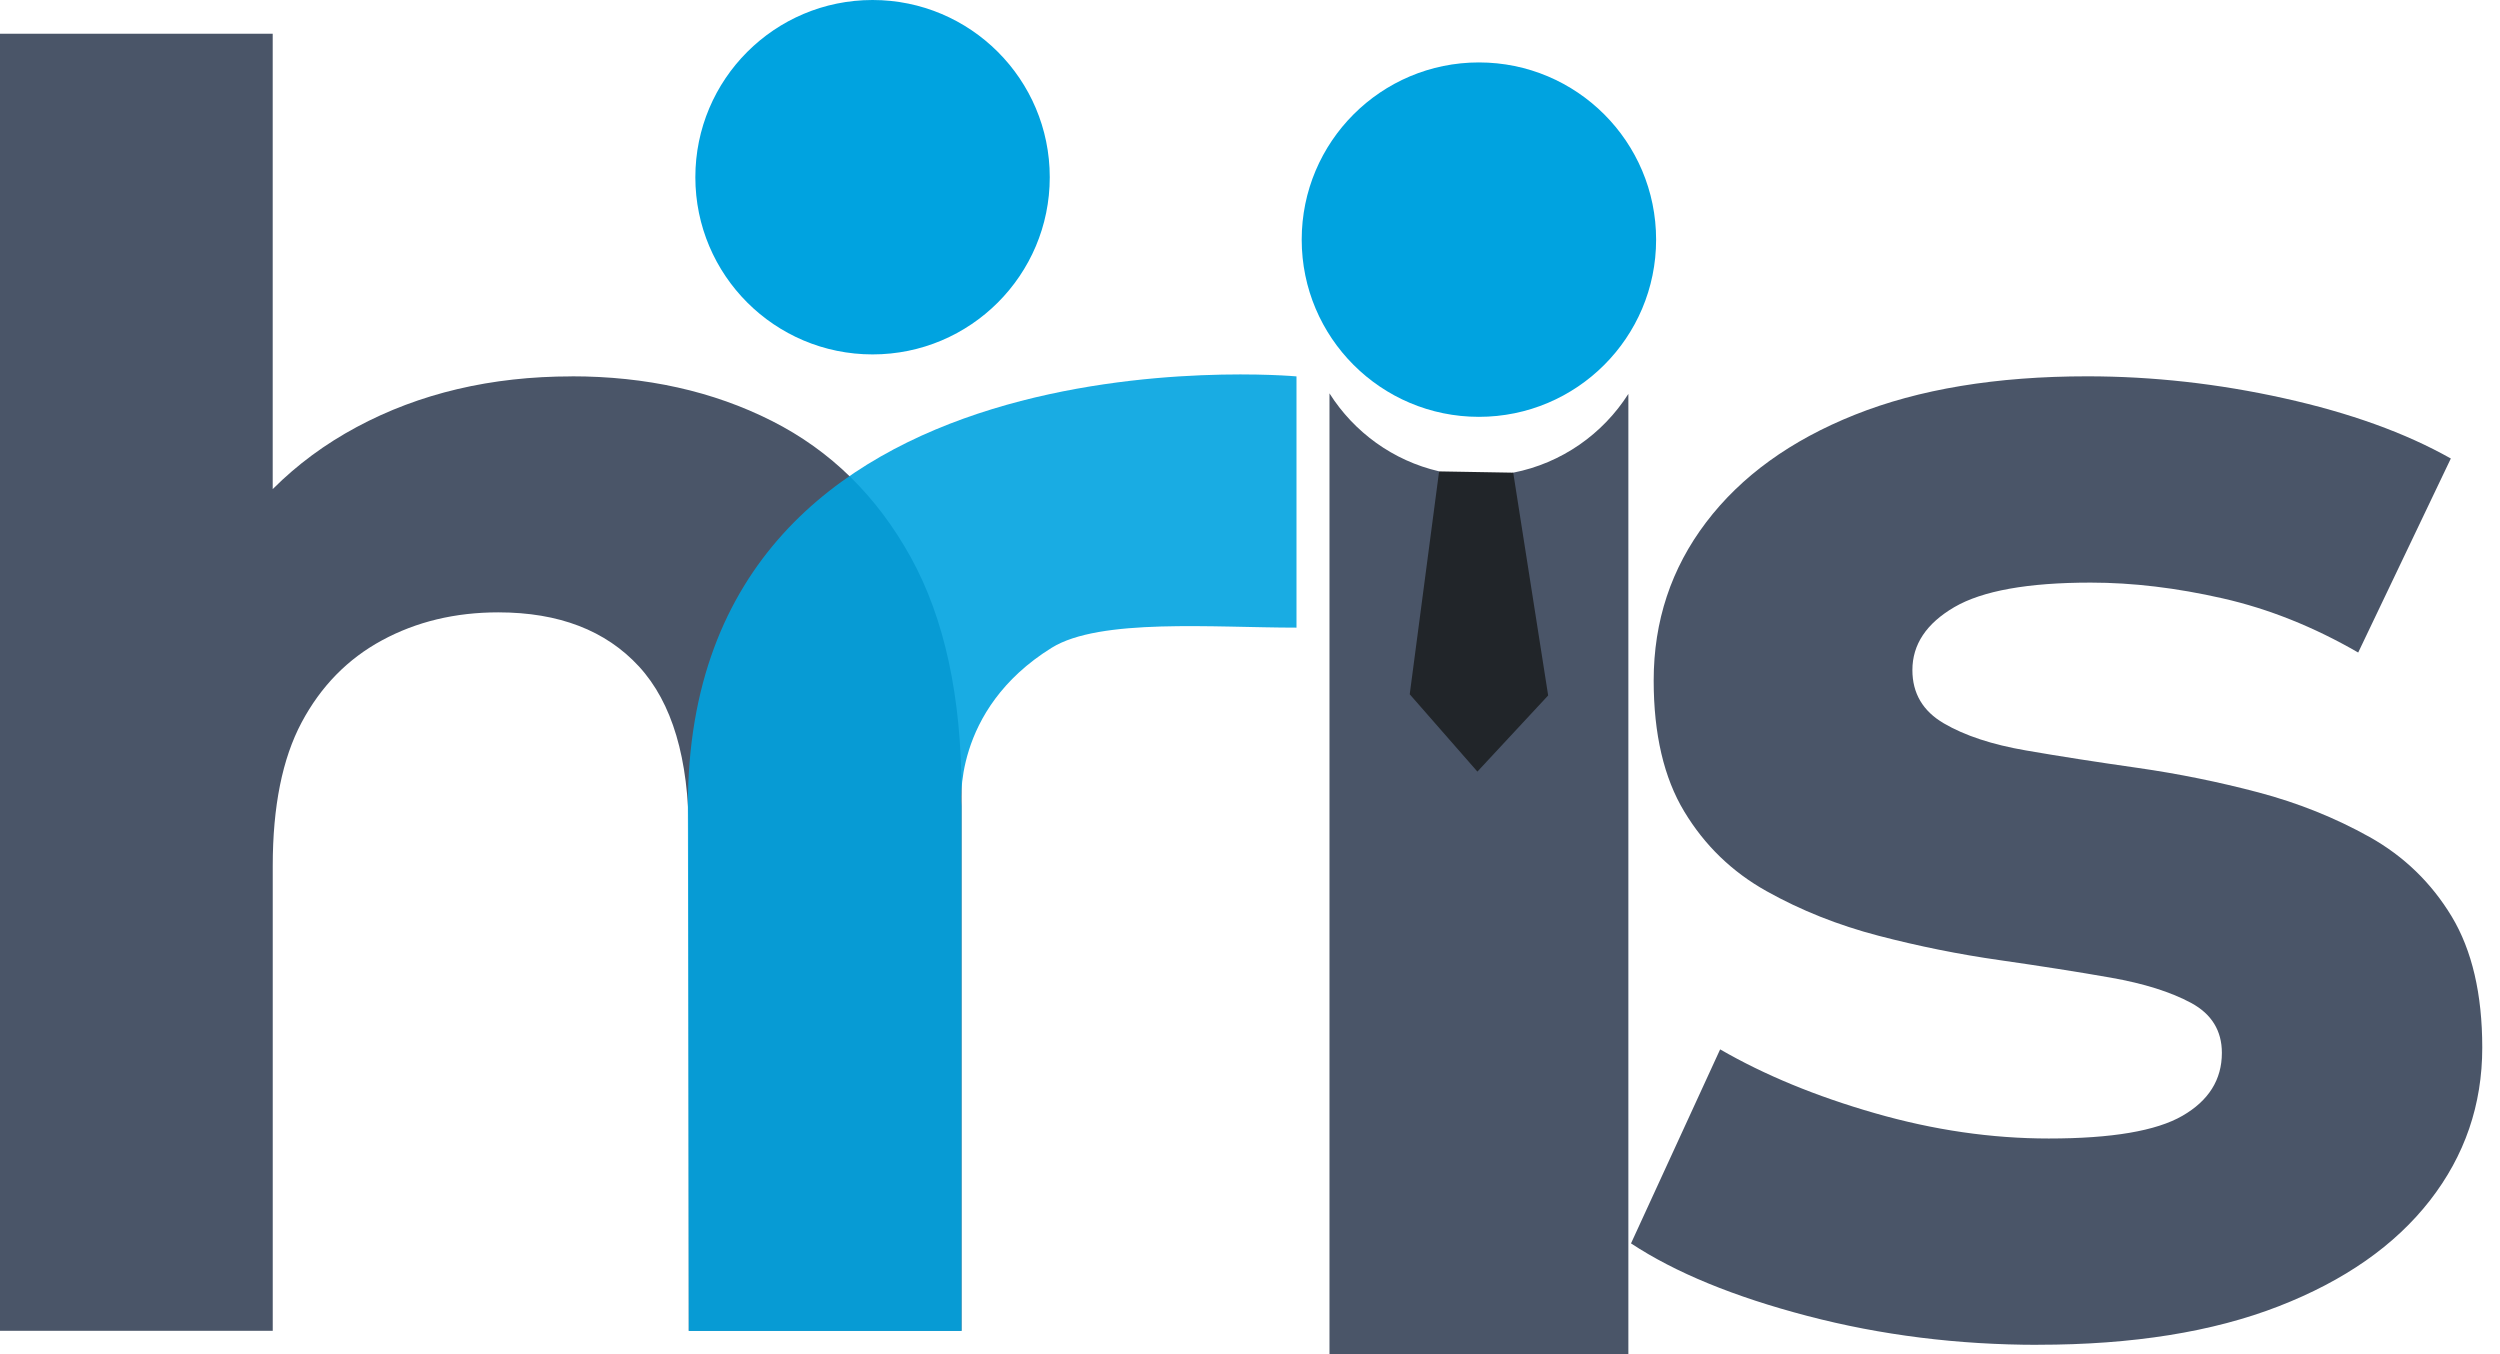 <svg width="72" height="39" viewBox="0 0 72 39" fill="none" xmlns="http://www.w3.org/2000/svg">
<g clip-path="url(#clip0_2887_18608)">
<path d="M43.581 13.613H43.564C43.551 13.736 43.465 13.851 43.304 13.851C43.249 13.851 43.202 13.835 43.164 13.812C42.947 13.81 42.727 13.806 42.51 13.817C42.244 13.829 41.978 13.821 41.714 13.838C41.566 13.847 41.454 13.712 41.444 13.574C40.12 13.268 38.994 12.444 38.289 11.329V38.999H46.897V11.344C46.162 12.499 44.974 13.341 43.581 13.613Z" fill="#4A5568"/>
<path d="M16.463 10.838C18.61 10.838 20.533 11.266 22.228 12.122C23.923 12.978 25.257 14.288 26.231 16.05C27.203 17.812 27.692 20.069 27.692 22.822V38.328H19.837V24.029C19.837 21.848 19.359 20.236 18.403 19.195C17.446 18.155 16.095 17.636 14.35 17.636C13.108 17.636 11.991 17.905 11.002 18.441C10.011 18.977 9.24 19.767 8.686 20.807C8.132 21.848 7.855 23.224 7.855 24.936V38.328H0V0.971H7.854V18.744L6.092 16.479C7.064 14.666 8.458 13.274 10.271 12.3C12.083 11.327 14.148 10.84 16.463 10.84V10.838Z" fill="#4A5568"/>
<path d="M58.702 38.731C56.386 38.731 54.172 38.454 52.057 37.9C49.942 37.347 48.247 36.65 46.973 35.81L49.54 30.222C50.815 30.959 52.3 31.573 53.995 32.059C55.69 32.547 57.36 32.789 59.005 32.789C60.818 32.789 62.102 32.571 62.856 32.134C63.611 31.698 63.99 31.094 63.99 30.322C63.99 29.685 63.695 29.205 63.109 28.887C62.522 28.569 61.749 28.326 60.793 28.157C59.838 27.989 58.771 27.822 57.596 27.653C56.421 27.486 55.255 27.251 54.096 26.948C52.938 26.646 51.864 26.218 50.874 25.664C49.884 25.11 49.095 24.348 48.508 23.374C47.92 22.402 47.626 21.141 47.626 19.598C47.626 17.887 48.13 16.369 49.137 15.042C50.144 13.716 51.569 12.684 53.417 11.946C55.263 11.208 57.495 10.838 60.113 10.838C61.992 10.838 63.881 11.048 65.776 11.469C67.673 11.889 69.276 12.467 70.584 13.205L67.916 18.793C66.64 18.055 65.339 17.534 64.014 17.233C62.688 16.931 61.421 16.779 60.212 16.779C58.4 16.779 57.092 17.015 56.285 17.485C55.48 17.956 55.077 18.56 55.077 19.298C55.077 19.969 55.379 20.48 55.983 20.833C56.587 21.186 57.376 21.446 58.349 21.613C59.322 21.782 60.397 21.949 61.571 22.116C62.746 22.285 63.904 22.52 65.045 22.822C66.186 23.124 67.252 23.552 68.243 24.105C69.232 24.659 70.022 25.423 70.609 26.395C71.195 27.369 71.489 28.628 71.489 30.171C71.489 31.817 70.986 33.284 69.98 34.576C68.973 35.868 67.52 36.884 65.625 37.621C63.728 38.359 61.421 38.729 58.702 38.729V38.731Z" fill="#4A5568"/>
<path opacity="0.9" d="M27.691 38.328V23.206C27.691 23.206 27.396 20.453 30.287 18.657C31.674 17.795 34.943 18.076 37.339 18.076V10.84C37.339 10.84 19.811 9.229 19.811 23.207L19.837 38.33H27.692L27.691 38.328Z" fill="#00A3E0"/>
<path d="M25.13 10.207C27.948 10.207 30.233 7.922 30.233 5.104C30.233 2.285 27.948 0 25.13 0C22.311 0 20.026 2.285 20.026 5.104C20.026 7.922 22.311 10.207 25.13 10.207Z" fill="#00A3E0"/>
<path d="M42.593 12.005C45.411 12.005 47.696 9.72 47.696 6.902C47.696 4.083 45.411 1.798 42.593 1.798C39.774 1.798 37.489 4.083 37.489 6.902C37.489 9.72 39.774 12.005 42.593 12.005Z" fill="#00A3E0"/>
<path d="M43.581 13.613L44.587 20.029L42.549 22.222L40.6 19.995L41.446 13.576L43.581 13.613Z" fill="#212529"/>
</g>
<defs>
<clipPath id="clip0_2887_18608">
<rect width="71.49" height="39" fill="white"/>
</clipPath>
</defs>
</svg>
